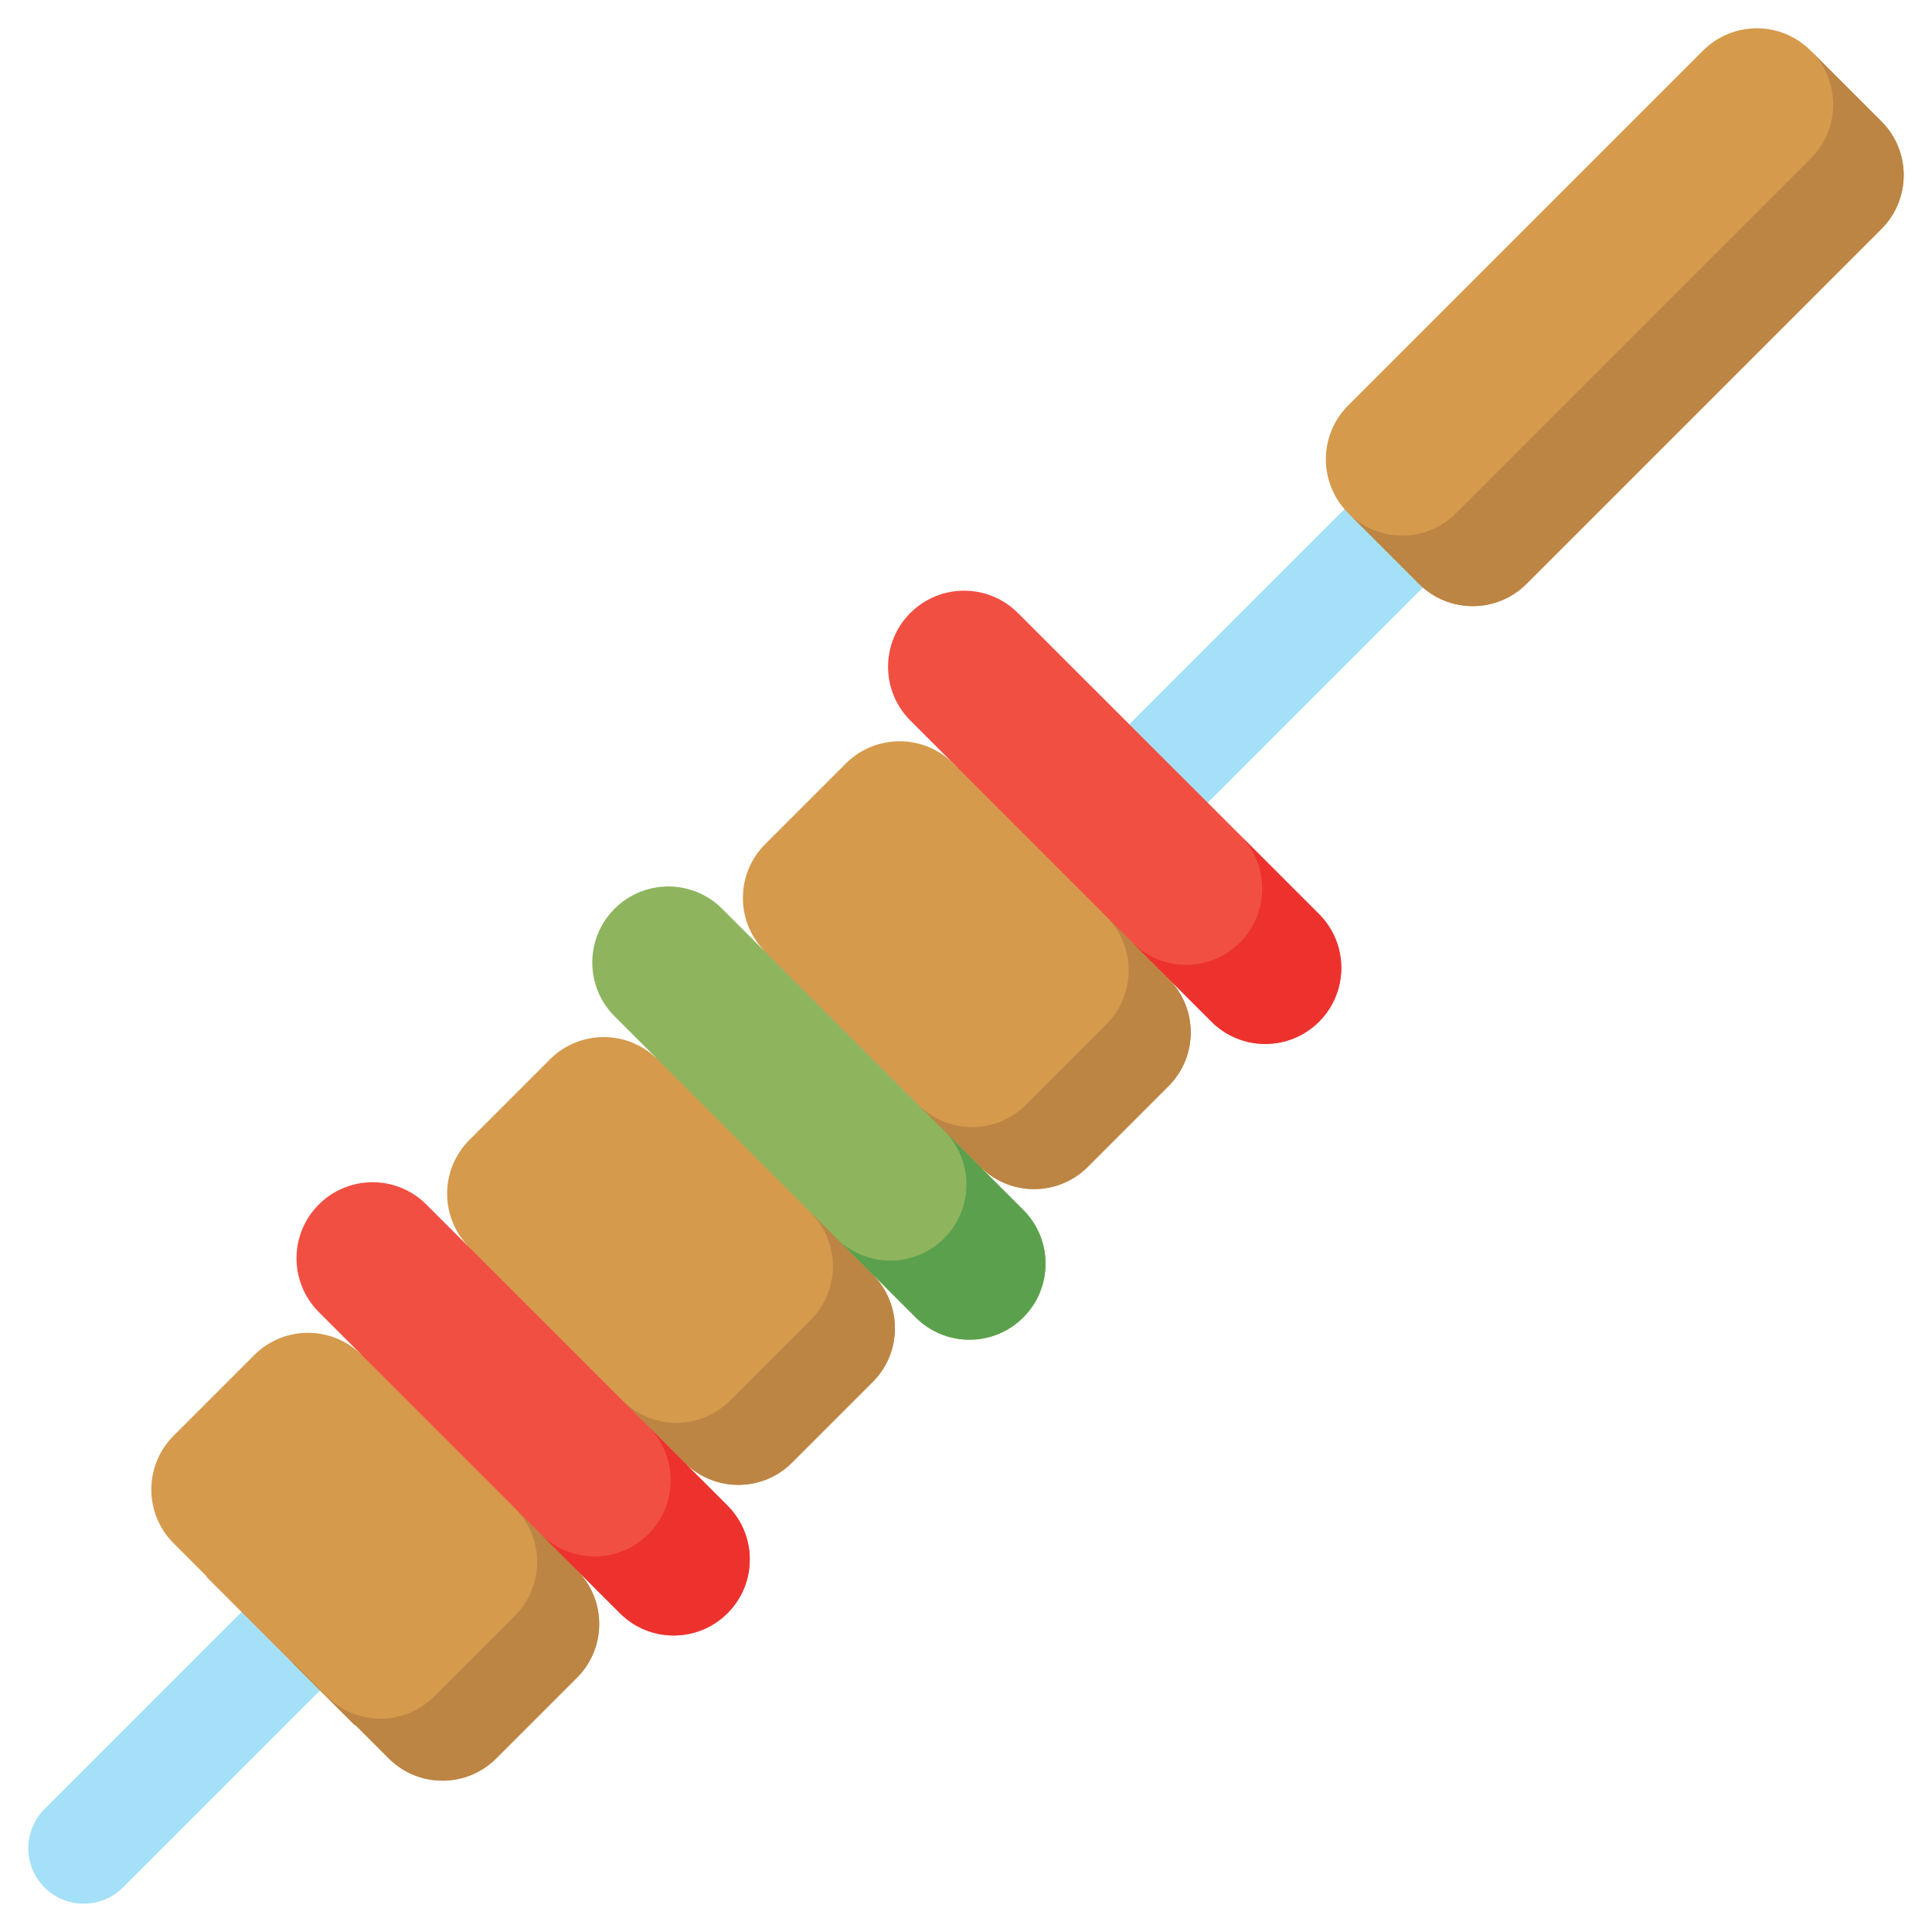 <?xml version="1.0" encoding="iso-8859-1"?>
<!-- Generator: Adobe Illustrator 19.0.0, SVG Export Plug-In . SVG Version: 6.00 Build 0)  -->
<svg xmlns="http://www.w3.org/2000/svg" xmlns:xlink="http://www.w3.org/1999/xlink" version="1.1" id="Capa_1" x="0px" y="0px" viewBox="0 0 512 512" style="enable-background:new 0 0 512 512;" xml:space="preserve">
<path style="fill:#A4E0F7;" d="M11.804,500.196L11.804,500.196c-5.739-5.739-5.739-15.044,0-20.783l358.711-358.711l20.783,20.783  L32.587,500.196C26.848,505.935,17.543,505.935,11.804,500.196z"/>
<path style="fill:#D59A4C;" d="M308.406,258.107l1.246,1.246c7.871,7.871,7.871,20.631,0,28.502l-21.377,21.377  c-7.694,7.694-20.05,7.845-27.953,0.496l-28.555,28.555c7.349,7.904,7.198,20.259-0.496,27.953l-21.377,21.377  c-7.694,7.694-20.05,7.845-27.953,0.496l-11.304,11.304c-5.957,5.957-11.843,11.619-17.553,16.909  c7.669,7.886,7.612,20.488-0.191,28.291l-21.377,21.377c-7.871,7.871-20.631,7.871-28.502,0l-8.623-8.623  c-0.241-0.11-0.454-0.251-0.632-0.428l-38.7-38.701c-0.178-0.178-0.319-0.39-0.428-0.631l-8.621-8.621  c-7.871-7.871-7.871-20.631,0-28.502l21.377-21.377c7.802-7.802,20.403-7.859,28.289-0.192c5.29-5.709,10.952-11.596,16.909-17.553  l11.304-11.304c-7.348-7.904-7.196-20.258,0.498-27.951l21.377-21.377c7.694-7.694,20.048-7.845,27.951-0.498l28.555-28.555  c-7.348-7.904-7.196-20.258,0.498-27.951l21.377-21.377c7.871-7.87,20.631-7.871,28.502,0l1.244,1.244  c18.972-15.468,33.106-23.826,36.372-20.559l38.7,38.701C332.231,225.001,323.874,239.135,308.406,258.107z M498.597,32.167  l-18.764-18.764c-7.871-7.871-20.631-7.871-28.502,0l-94.057,94.057c-7.871,7.871-7.871,20.631,0,28.502l18.764,18.764  c7.871,7.871,20.631,7.871,28.502,0l94.057-94.057C506.468,52.798,506.468,40.038,498.597,32.167z"/>
<path style="fill:#BC8544;" d="M308.406,258.107l1.246,1.246c7.871,7.871,7.871,20.631,0,28.502l-21.377,21.377  c-7.694,7.694-20.05,7.845-27.953,0.496l-28.555,28.555c7.349,7.904,7.198,20.259-0.496,27.953l-21.377,21.377  c-7.694,7.694-20.05,7.845-27.953,0.496l-11.304,11.304c-5.957,5.957-11.843,11.619-17.553,16.909  c7.669,7.886,7.612,20.488-0.191,28.291l-21.377,21.377c-7.871,7.871-20.631,7.871-28.502,0l-8.623-8.623  c-0.241-0.11-0.454-0.251-0.632-0.428l-16.434-16.434c0.178,0.178,0.39,0.319,0.632,0.428l8.623,8.623  c7.871,7.871,20.631,7.871,28.502,0l21.377-21.377c7.803-7.803,7.859-20.406,0.191-28.291c5.709-5.29,11.596-10.952,17.553-16.909  l11.304-11.304c7.904,7.349,20.259,7.198,27.953-0.496l21.377-21.377c7.694-7.694,7.845-20.05,0.496-27.953l28.555-28.555  c7.904,7.349,20.259,7.198,27.953-0.496l21.377-21.377c7.871-7.871,7.871-20.631,0-28.502l-1.246-1.246  c15.468-18.972,23.826-33.106,20.559-36.372l16.434,16.434C332.231,225.001,323.874,239.135,308.406,258.107z M498.597,32.167  L479.91,13.48c7.871,7.871,7.871,20.632,0,28.502l-94.057,94.057c-7.871,7.871-20.632,7.871-28.502,0l18.687,18.687  c7.871,7.871,20.631,7.871,28.502,0l94.057-94.057C506.468,52.798,506.468,40.038,498.597,32.167z"/>
<path style="fill:#F24F43;" d="M192.793,399.013c7.871,7.871,7.871,20.631,0,28.502l0,0c-7.871,7.871-20.631,7.871-28.502,0  l-79.806-79.806c-7.871-7.871-7.871-20.631,0-28.502l0,0c7.871-7.871,20.631-7.871,28.502,0L192.793,399.013z M349.555,242.251  l-79.806-79.806c-7.871-7.871-20.631-7.871-28.502,0l0,0c-7.871,7.871-7.871,20.631,0,28.502l79.806,79.806  c7.871,7.871,20.631,7.871,28.502,0l0,0C357.425,262.883,357.425,250.122,349.555,242.251z"/>
<path style="fill:#ED322E;" d="M192.793,399.013c7.871,7.871,7.871,20.631,0,28.502l0,0c-7.871,7.871-20.631,7.871-28.502,0  l-20.971-20.971c7.871,7.871,20.631,7.871,28.502,0l0,0c7.871-7.871,7.871-20.631,0-28.502L192.793,399.013z M349.555,242.251  l-20.971-20.971c7.871,7.871,7.871,20.631,0,28.502l0,0c-7.871,7.871-20.631,7.871-28.502,0l20.971,20.971  c7.871,7.871,20.631,7.871,28.502,0l0,0C357.425,262.883,357.425,250.122,349.555,242.251z"/>
<path style="fill:#8EB55E;" d="M191.368,240.826l79.806,79.806c7.871,7.871,7.871,20.631,0,28.502s-20.631,7.871-28.502,0  l-79.806-79.806c-7.871-7.871-7.871-20.631,0-28.502C170.736,232.956,183.497,232.956,191.368,240.826z"/>
<path style="fill:#5BA14D;" d="M250.203,299.661l20.971,20.971c7.871,7.871,7.871,20.631,0,28.502s-20.631,7.871-28.502,0  L221.7,328.163c7.871,7.871,20.631,7.871,28.502,0C258.073,320.293,258.073,307.532,250.203,299.661z"/>
<!-- <path d="M503.9,26.863L485.136,8.101C479.913,2.877,472.969,0,465.582,0s-14.331,2.877-19.554,8.1l-94.058,94.058  c-5.223,5.223-8.099,12.168-8.099,19.554c0,4.304,0.976,8.456,2.823,12.205l-47.434,47.435l-24.208-24.209  c-10.782-10.781-28.326-10.782-39.109,0.001c-5.223,5.223-8.099,12.168-8.099,19.554c0,4.686,1.157,9.192,3.336,13.195  c-4.624,1.241-8.862,3.678-12.337,7.153l-21.376,21.377c-3.547,3.547-5.928,7.827-7.141,12.356  c-10.488-5.693-23.907-4.113-32.763,4.745c-5.223,5.223-8.1,12.168-8.1,19.554c0,4.686,1.157,9.192,3.336,13.195  c-4.624,1.241-8.862,3.678-12.337,7.153l-21.377,21.377c-3.547,3.547-5.927,7.827-7.14,12.356  c-10.487-5.693-23.906-4.112-32.763,4.745c-5.223,5.223-8.1,12.168-8.1,19.554c0,4.69,1.16,9.202,3.343,13.209  c-4.523,1.214-8.798,3.593-12.341,7.137L40.707,375.18c-5.223,5.223-8.1,12.168-8.1,19.555c0,7.386,2.876,14.331,8.1,19.555  l12.808,12.807L6.501,474.109C2.309,478.302,0,483.876,0,489.805s2.309,11.503,6.5,15.693C10.693,509.69,16.267,512,22.196,512  s11.503-2.31,15.695-6.501l47.014-47.014l12.808,12.807c5.223,5.224,12.167,8.101,19.554,8.101s14.332-2.877,19.554-8.1  l21.376-21.376c3.478-3.478,5.915-7.718,7.156-12.344c10.482,5.681,23.892,4.097,32.744-4.754  c8.853-8.853,10.437-22.263,4.754-32.747c4.627-1.24,8.87-3.678,12.348-7.156l21.376-21.377c3.479-3.479,5.916-7.721,7.157-12.348  c10.483,5.683,23.894,4.099,32.746-4.753c8.853-8.853,10.437-22.263,4.754-32.747c4.627-1.24,8.87-3.678,12.348-7.157l21.376-21.376  c3.479-3.479,5.916-7.721,7.157-12.348c10.483,5.683,23.895,4.1,32.747-4.754c10.782-10.782,10.782-28.326,0-39.109l-24.208-24.208  l47.442-47.442c10.325,5.062,23.176,3.306,31.751-5.267L503.9,65.973c5.223-5.224,8.1-12.168,8.1-19.555  S509.123,32.087,503.9,26.863z M27.283,494.893c-1.359,1.358-3.166,2.107-5.088,2.107s-3.729-0.749-5.088-2.108  c-1.359-1.358-2.107-3.165-2.107-5.087s0.748-3.729,2.107-5.088l47.014-47.014l10.176,10.176L27.283,494.893z M147.59,439.31  l-21.377,21.377c-2.39,2.39-5.567,3.706-8.947,3.706s-6.558-1.316-8.948-3.707l-57.004-57.003c-2.39-2.391-3.706-5.568-3.706-8.948  s1.316-6.558,3.706-8.947L72.69,364.41c2.467-2.467,5.708-3.7,8.948-3.7c3.126,0,6.253,1.148,8.685,3.444l57.513,57.514  c2.234,2.358,3.46,5.433,3.46,8.694C151.297,433.742,149.98,436.92,147.59,439.31z M265.87,343.831  c-4.935,4.936-12.962,4.933-17.896,0.001l-11.339-11.34c-0.021-0.021-0.041-0.041-0.062-0.062c-0.011-0.011-0.021-0.021-0.032-0.032  l-7.115-7.115c-2.928-2.928-7.677-2.928-10.606,0c-2.929,2.929-2.929,7.678,0,10.607l7.184,7.184  c2.366,2.387,3.668,5.549,3.668,8.91c0,3.38-1.316,6.558-3.706,8.948l-21.376,21.377c-2.39,2.39-5.568,3.706-8.948,3.706  c-3.348,0-6.498-1.292-8.88-3.64l-29.785-29.785c-2.929-2.928-7.678-2.928-10.606,0c-2.929,2.93-2.929,7.678,0,10.607l29.666,29.665  c0.017,0.018,0.034,0.035,0.052,0.053c0.033,0.032,0.066,0.065,0.1,0.099l11.301,11.302c4.934,4.934,4.934,12.962,0,17.896  c-4.935,4.936-12.962,4.934-17.896,0l-11.033-11.033c-0.121-0.125-0.242-0.248-0.365-0.371c-0.063-0.063-0.127-0.125-0.193-0.187  l-56.615-56.615c-0.064-0.068-0.129-0.136-0.195-0.203c-0.127-0.127-0.255-0.253-0.384-0.377l-11.021-11.021  c-2.39-2.39-3.706-5.567-3.706-8.947s1.316-6.558,3.706-8.947c4.934-4.935,12.961-4.935,17.896,0l11.295,11.295  c0.036,0.035,0.07,0.07,0.105,0.105c0.019,0.019,0.038,0.037,0.056,0.056l9.154,9.154c2.929,2.928,7.678,2.928,10.606,0  c2.929-2.93,2.929-7.678,0-10.607l-9.27-9.27c-4.873-4.939-4.853-12.922,0.061-17.835l21.376-21.377  c2.39-2.39,5.568-3.706,8.948-3.706s6.558,1.316,8.947,3.706c0.015,0.016,0.03,0.03,0.045,0.045l31.043,31.044  c2.929,2.928,7.678,2.928,10.606,0c2.929-2.93,2.929-7.678,0-10.607l-42.489-42.489c-2.39-2.39-3.706-5.567-3.706-8.947  s1.316-6.558,3.706-8.947c4.935-4.934,12.962-4.934,17.896,0l11.311,11.311c0.03,0.03,0.06,0.061,0.09,0.09  c0.016,0.016,0.031,0.031,0.047,0.047l68.358,68.358C270.804,330.869,270.804,338.897,265.87,343.831z M344.251,247.554  c4.934,4.935,4.934,12.963,0,17.896c-4.935,4.936-12.962,4.934-17.896,0l-11.302-11.302c-0.033-0.033-0.065-0.066-0.098-0.099  c-0.018-0.018-0.035-0.035-0.052-0.052l-27.639-27.64c-2.929-2.928-7.678-2.928-10.606,0c-2.929,2.93-2.929,7.678,0,10.607  l27.758,27.758c2.348,2.382,3.639,5.532,3.639,8.88c0,3.38-1.316,6.558-3.706,8.947l-21.376,21.378  c-2.39,2.39-5.568,3.706-8.948,3.706s-6.558-1.316-8.947-3.706c-0.007-0.007-0.014-0.014-0.021-0.021l-57.045-57.045  c-4.873-4.939-4.853-12.922,0.061-17.835l21.376-21.377c2.39-2.39,5.568-3.706,8.948-3.706s6.558,1.316,8.948,3.706  c0.016,0.016,0.031,0.032,0.047,0.047l8.881,8.882c2.929,2.928,7.678,2.928,10.606,0c2.929-2.93,2.929-7.678,0-10.607  l-20.329-20.329c-2.39-2.39-3.706-5.567-3.706-8.947s1.316-6.558,3.706-8.947c4.935-4.934,12.962-4.934,17.896,0L344.251,247.554z   M320.043,202.133l-10.176-10.176l46.398-46.397l10.176,10.176L320.043,202.133z M493.294,55.365l-94.057,94.058  c-4.934,4.934-12.962,4.933-17.896,0.001l-18.764-18.766c-2.39-2.39-3.706-5.567-3.706-8.947s1.316-6.558,3.706-8.947l94.058-94.058  c2.39-2.39,5.567-3.706,8.947-3.706s6.558,1.316,8.948,3.707l18.764,18.764c2.39,2.39,3.706,5.567,3.706,8.947  S495.684,52.976,493.294,55.365z M152.129,316.39c1.472,1.468,2.208,3.396,2.205,5.322c-0.003,1.912-0.732,3.823-2.188,5.284  c-1.465,1.47-3.389,2.205-5.312,2.205c-1.916,0-3.832-0.729-5.295-2.188l-0.737-0.737c-1.455-1.463-2.181-3.376-2.181-5.287  c0-1.928,0.738-3.854,2.213-5.319c2.938-2.92,7.688-2.904,10.606,0.032l0.346,0.347l0,0L152.129,316.39z M91.926,412.948  c1.464,1.465,2.197,3.385,2.197,5.304s-0.732,3.839-2.197,5.304c-1.464,1.464-3.384,2.196-5.303,2.196s-3.839-0.732-5.303-2.196  l-0.721-0.722c-1.457-1.461-2.186-3.372-2.188-5.284c-0.003-1.927,0.732-3.854,2.205-5.322c2.932-2.925,7.681-2.917,10.606,0.017  l0.342,0.342c0.002,0.002,0.003,0.003,0.005,0.005L91.926,412.948z M205.214,340.973c1.472,1.468,2.208,3.396,2.205,5.322  c-0.003,1.912-0.732,3.823-2.188,5.284c-1.465,1.47-3.389,2.205-5.312,2.205c-1.916,0-3.832-0.729-5.295-2.188l-0.729-0.729  c-1.457-1.461-2.186-3.372-2.188-5.284c-0.003-1.927,0.732-3.854,2.205-5.322c2.933-2.925,7.682-2.917,10.606,0.017L205.214,340.973  z M257.635,254.739c-1.916,0-3.831-0.729-5.295-2.188l-0.729-0.729c-1.457-1.461-2.186-3.372-2.188-5.284  c-0.003-1.927,0.732-3.854,2.205-5.322c2.933-2.924,7.682-2.917,10.607,0.017l0.697,0.696c1.472,1.468,2.208,3.396,2.205,5.322  c-0.003,1.912-0.732,3.823-2.188,5.284C261.482,254.004,259.558,254.739,257.635,254.739z M237.635,230.883  c1.472,1.468,2.208,3.396,2.205,5.322c-0.003,1.912-0.732,3.823-2.188,5.284c-1.465,1.47-3.389,2.205-5.312,2.205  c-1.916,0-3.832-0.729-5.295-2.188l-0.721-0.72c-1.464-1.465-2.197-3.384-2.197-5.304c0-1.919,0.732-3.839,2.197-5.304  c2.929-2.928,7.678-2.928,10.606,0L237.635,230.883z M268.647,276.146l0.704,0.704c1.464,1.465,2.197,3.385,2.197,5.304  s-0.732,3.839-2.197,5.304c-1.464,1.464-3.384,2.196-5.303,2.196s-3.839-0.732-5.303-2.196l-0.721-0.722  c-1.457-1.461-2.186-3.372-2.188-5.284c-0.003-1.927,0.732-3.854,2.205-5.322C260.974,273.205,265.722,273.212,268.647,276.146z"/> -->
<g>
</g>
<g>
</g>
<g>
</g>
<g>
</g>
<g>
</g>
<g>
</g>
<g>
</g>
<g>
</g>
<g>
</g>
<g>
</g>
<g>
</g>
<g>
</g>
<g>
</g>
<g>
</g>
<g>
</g>
</svg>
